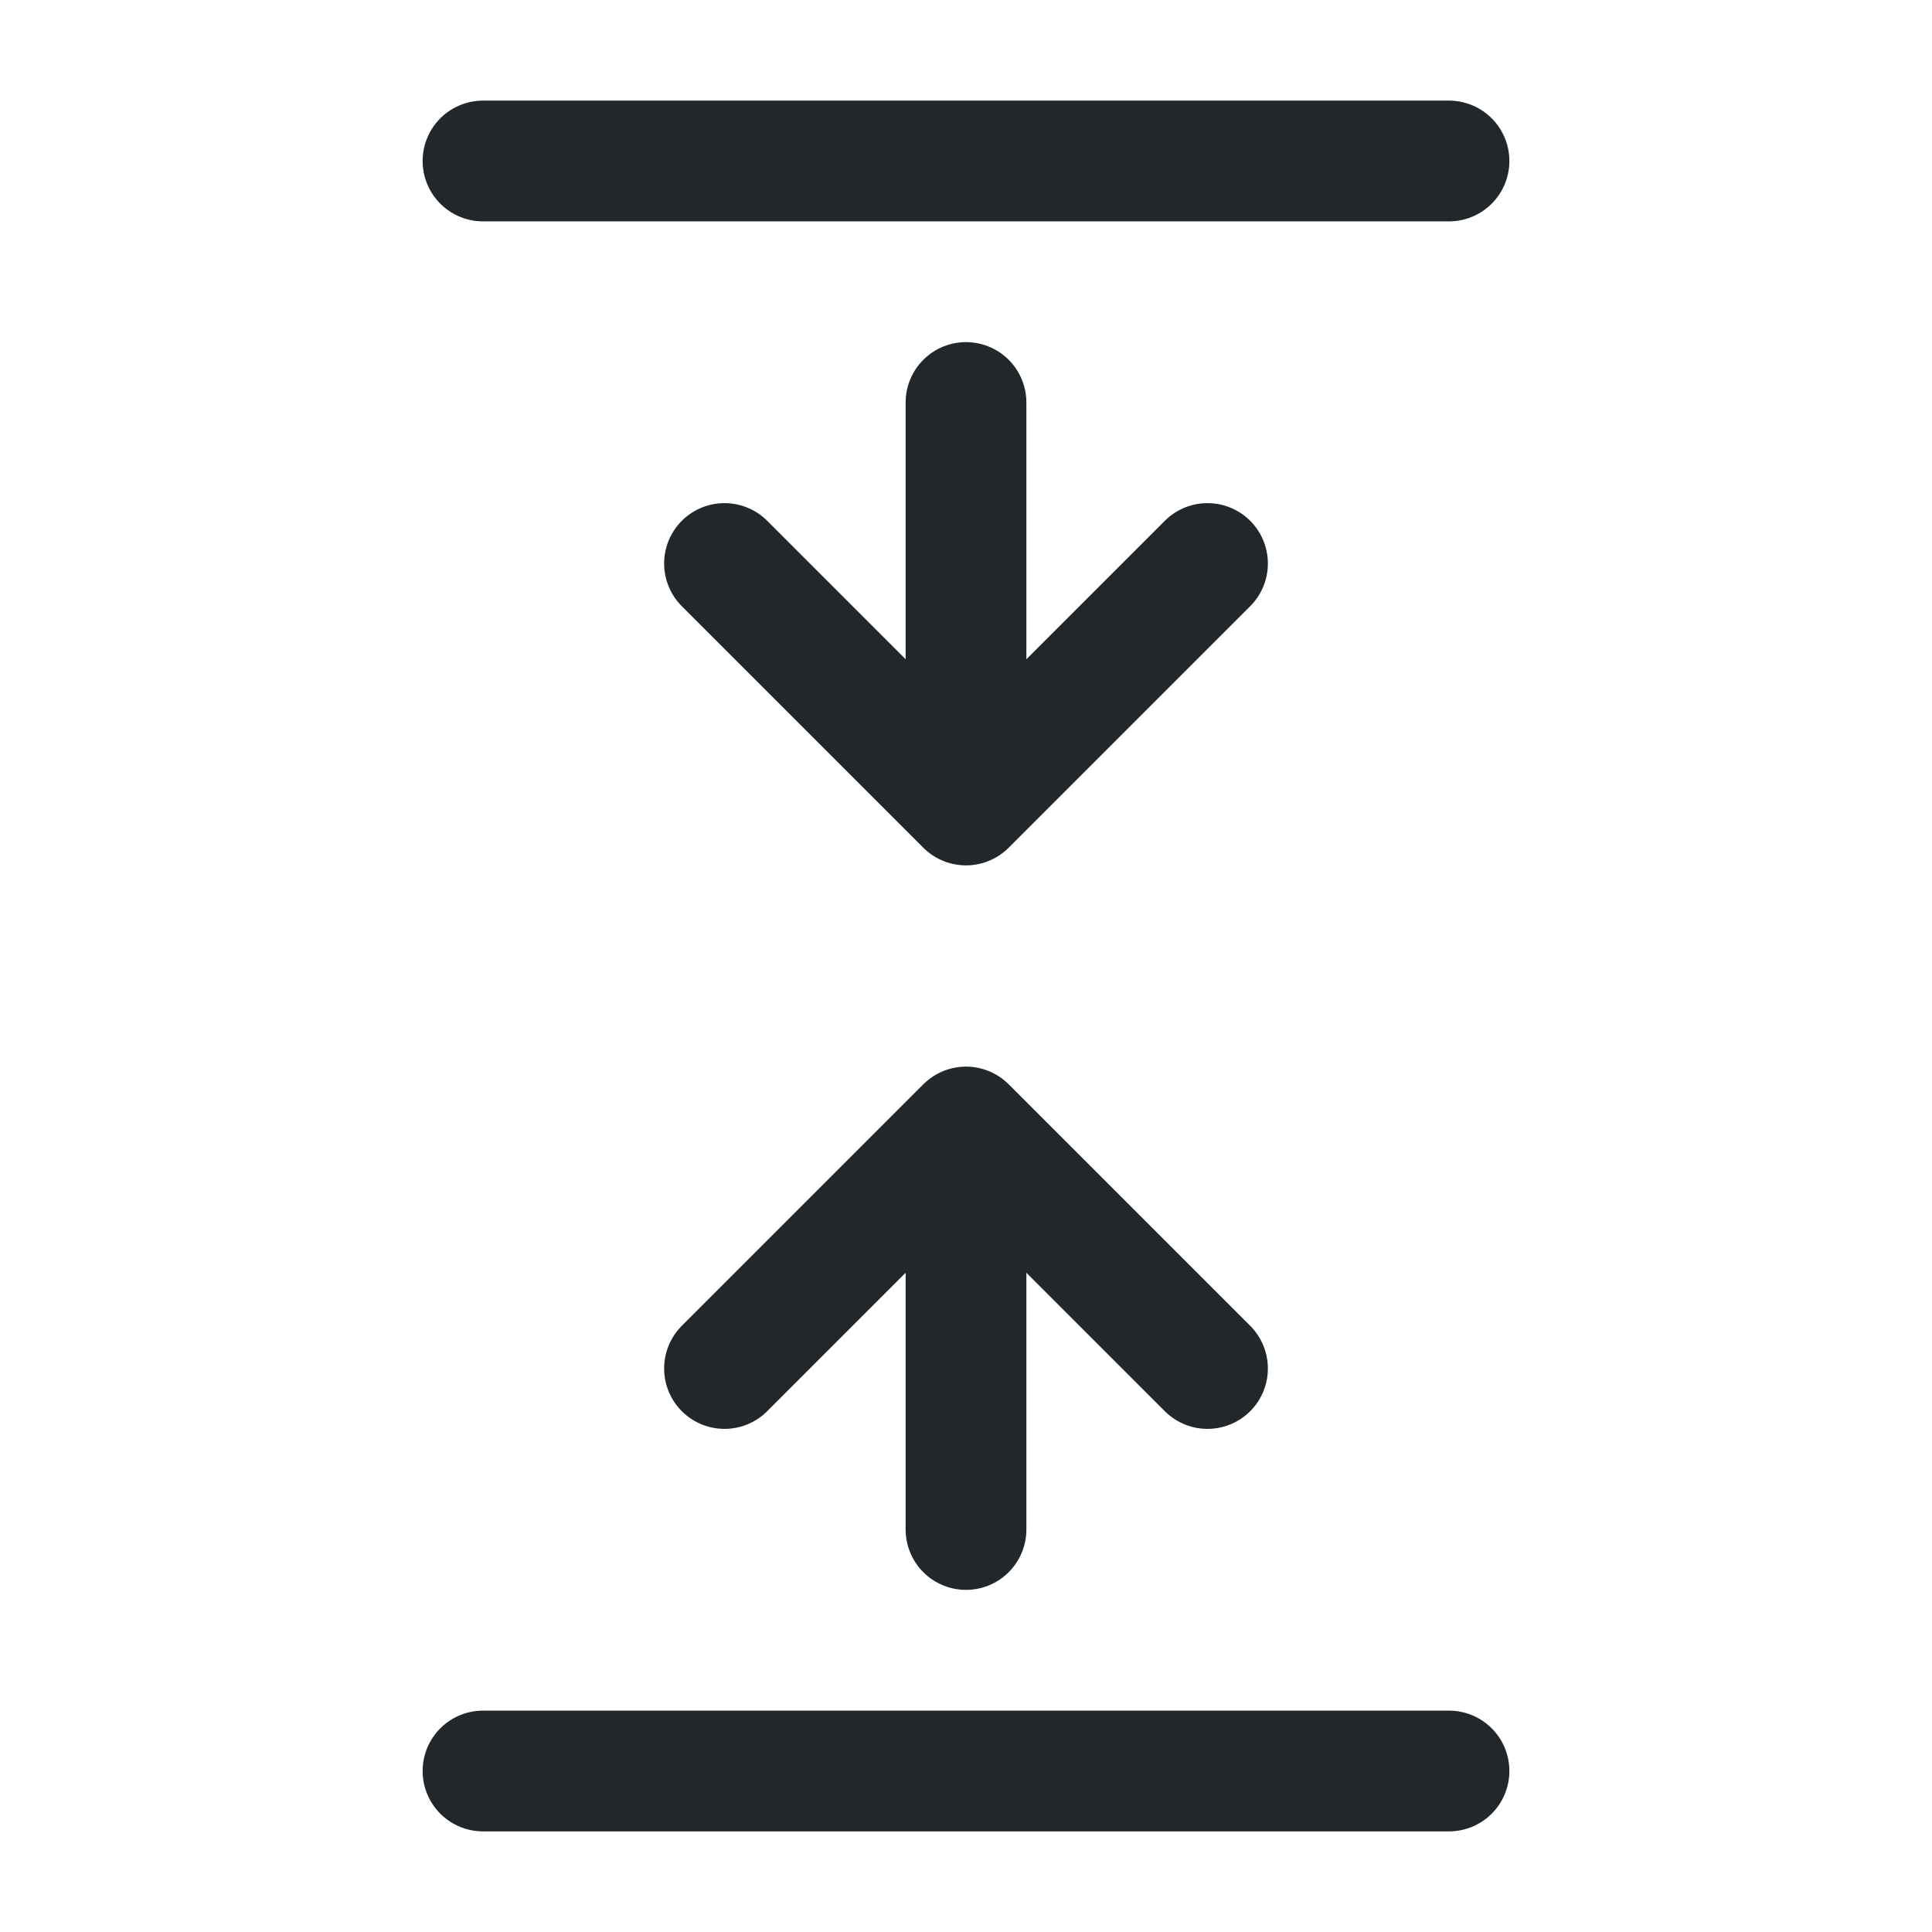 <svg width="24" height="24" viewBox="0 0 24 24" fill="none" xmlns="http://www.w3.org/2000/svg">
<path d="M18 2H6" stroke="#21272A" stroke-width="1.5" stroke-linecap="round" stroke-linejoin="round"/>
<path d="M18 22H6" stroke="#21272A" stroke-width="1.5" stroke-linecap="round" stroke-linejoin="round"/>
<path d="M12 10L9 7M12 5V10V5ZM12 10L15 7L12 10Z" stroke="#21272A" stroke-width="1.5" stroke-linecap="round" stroke-linejoin="round"/>
<path d="M12 14L9 17M12 19V14V19ZM12 14L15 17L12 14Z" stroke="#21272A" stroke-width="1.5" stroke-linecap="round" stroke-linejoin="round"/>
</svg>
